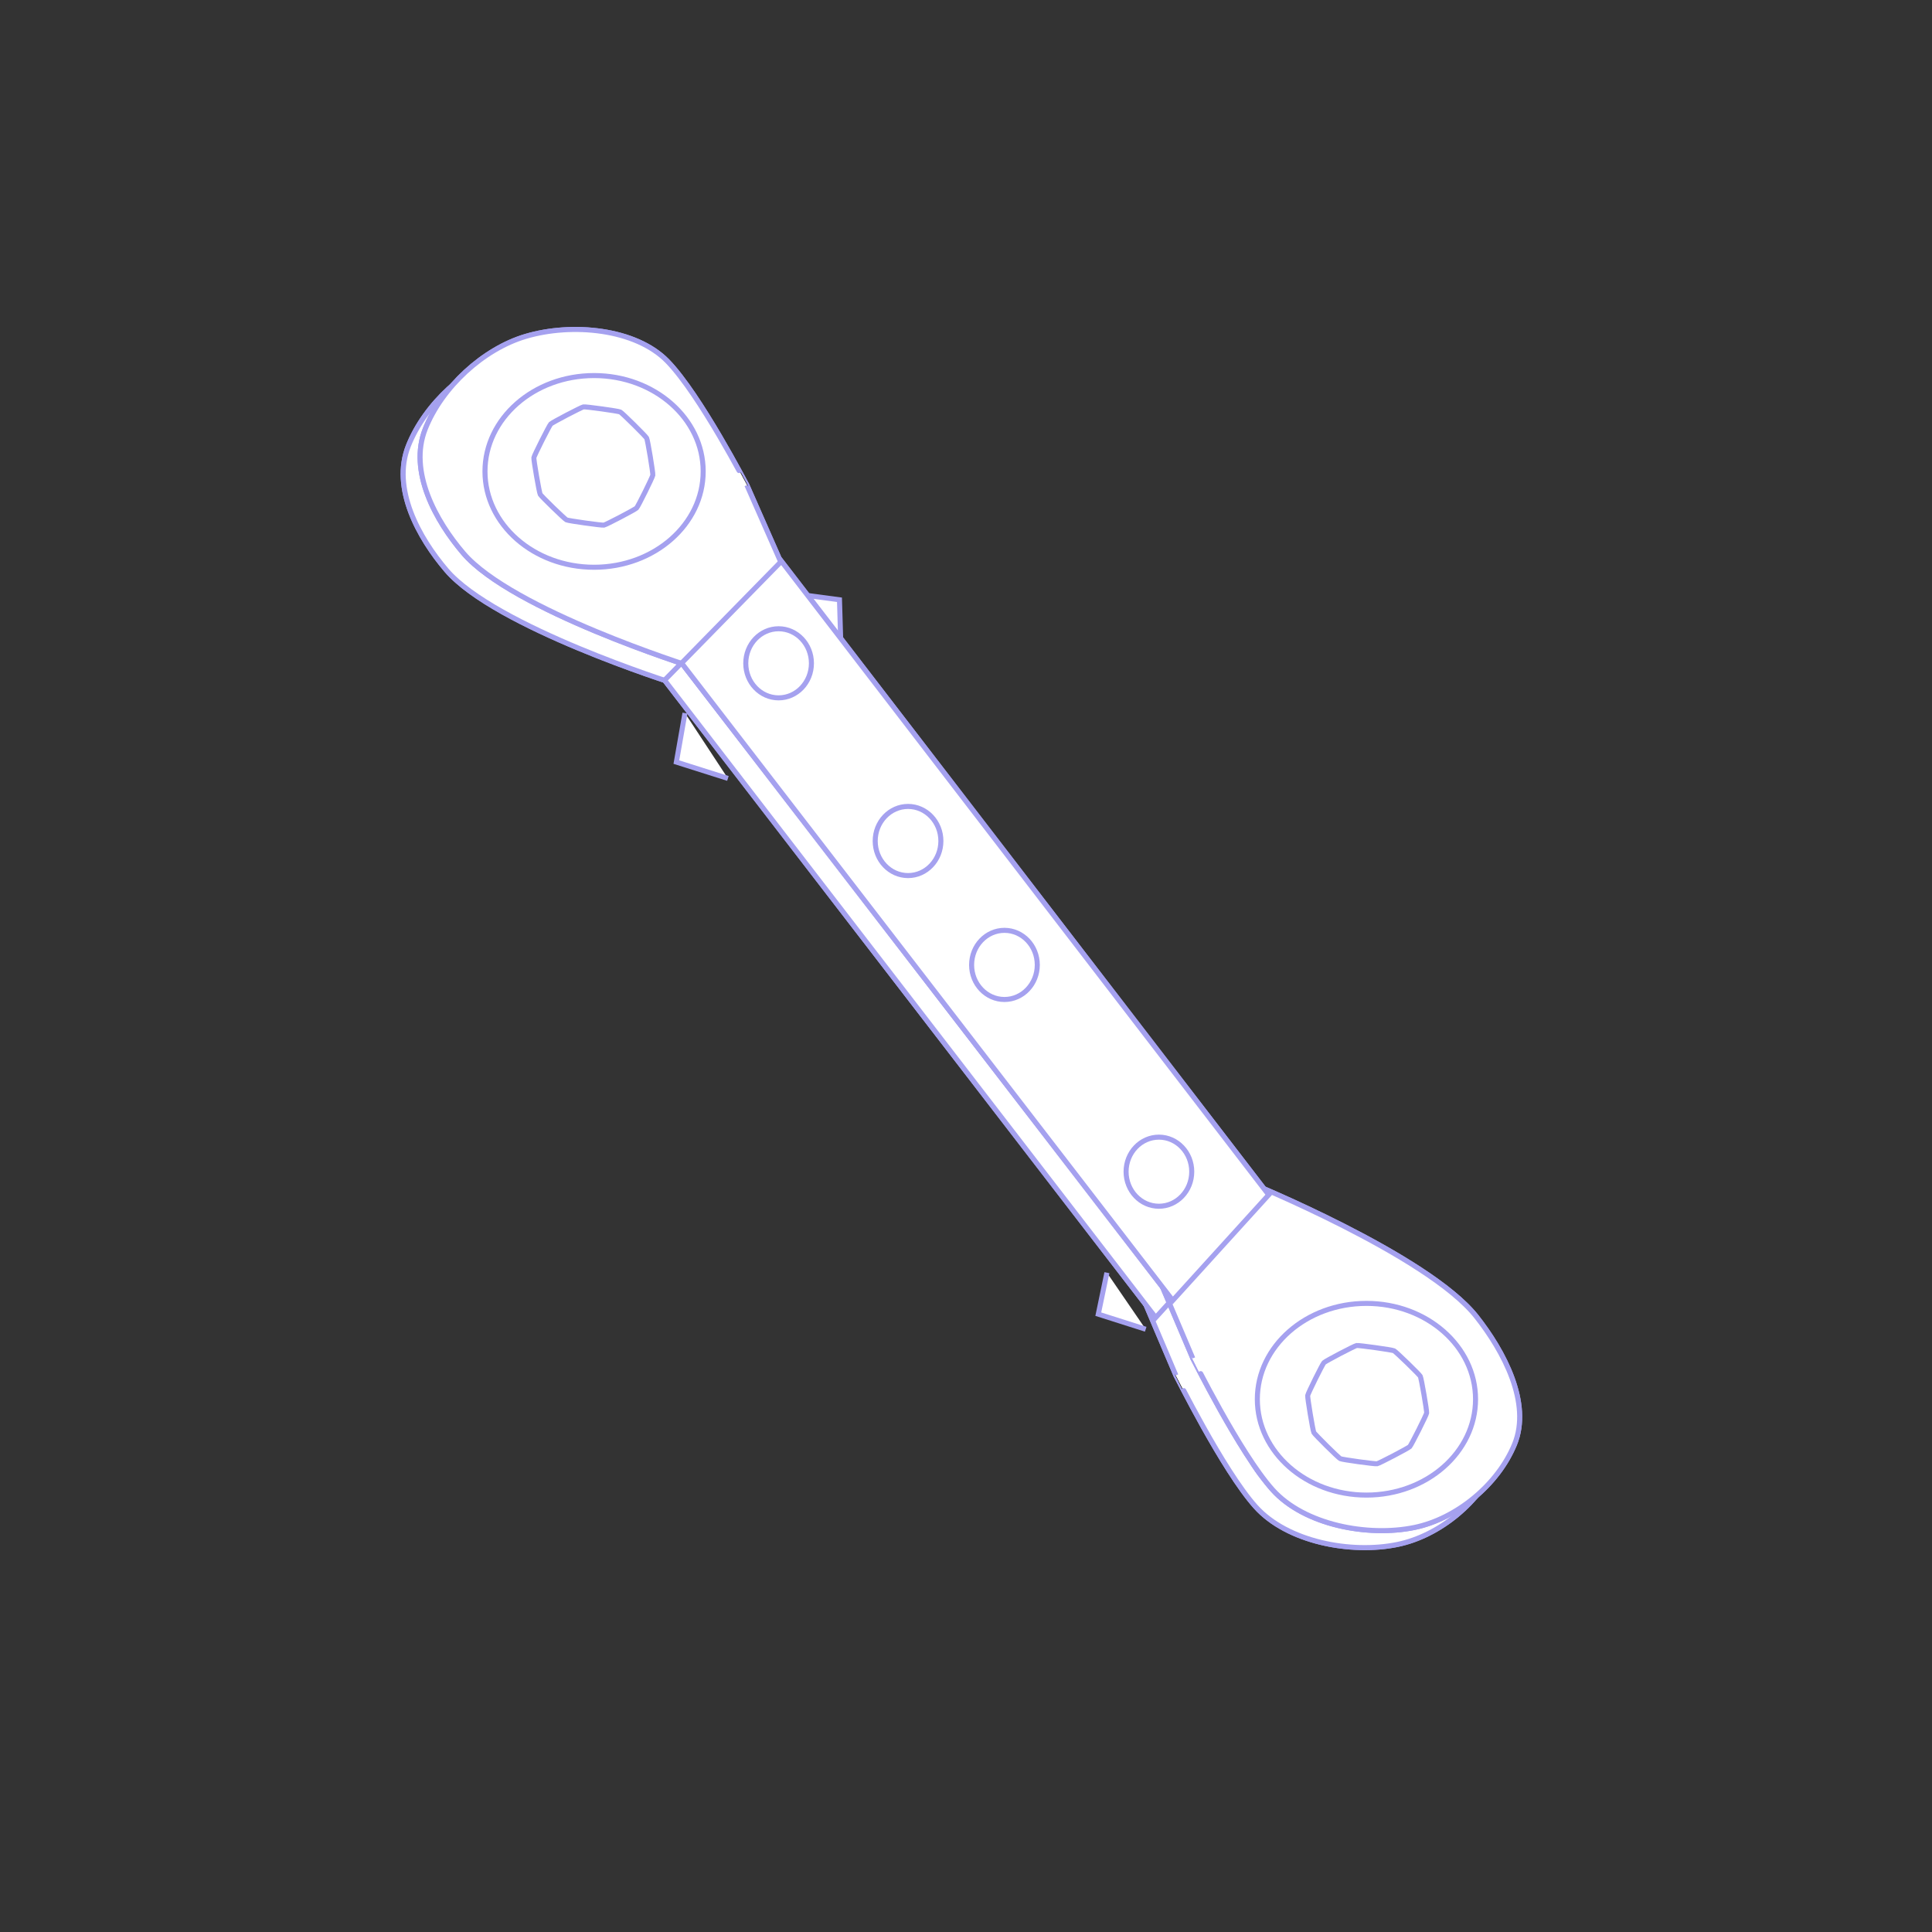 <svg:svg xmlns:dc="http://purl.org/dc/elements/1.1/" xmlns:ns1="http://sodipodi.sourceforge.net/DTD/sodipodi-0.dtd" xmlns:ns2="http://www.inkscape.org/namespaces/inkscape" xmlns:ns4="http://creativecommons.org/ns#" xmlns:rdf="http://www.w3.org/1999/02/22-rdf-syntax-ns#" xmlns:svg="http://www.w3.org/2000/svg" height="76.556" id="svg5857" version="1.1" viewBox="-6.278 -6.278 76.556 76.556" width="76.556" ns1:docname="ratchet spanner icon.svg" ns2:version="0.48.0 r9654">
  <svg:rect x="-6.278" y="-6.278" width="76.556" height="76.556" fill="#333333" stroke="none"/>
  <svg:title id="title6506">ratchet spanner icon</svg:title>
  <ns1:namedview bordercolor="#666666" borderopacity="1.0" id="base" pagecolor="#ffffff" showgrid="true" ns2:current-layer="layer1" ns2:cx="32" ns2:cy="32" ns2:document-units="px" ns2:grid-bbox="true" ns2:pageopacity="0.0" ns2:pageshadow="2" ns2:window-height="712" ns2:window-maximized="1" ns2:window-width="1280" ns2:window-x="-4" ns2:window-y="-4" ns2:zoom="5.5" />
  <svg:g id="layer1" ns2:groupmode="layer" ns2:label="Layer 1">
    <svg:path d="m25.647 17.309 1.34 0.179 0.066 2.209" id="path6466" style="stroke:#a5a1ef;stroke-width:.2;fill:#ffffff" ns2:connector-curvature="0" />
    <svg:g id="g5663" style="stroke:#a5a1ef;stroke-width:0.4;fill:#ffffff" transform="matrix(.5 0 0 .5 -96.586 -287.79)">
      <svg:path d="m270.78 664.9 7.39-6.861s14.239 5.787 18.1 10.663c2.189 2.764 4.368 6.874 3.028 10.135-1.305 3.176-4.574 5.897-7.938 6.587-3.686 0.756-8.731-0.194-11.239-2.999-2.604-2.912-6.305-10.416-6.317-10.405z" id="path5541" style="stroke:#a5a1ef;stroke-width:0.4;fill:#ffffff" ns1:nodetypes="ccsssscc" ns2:connector-curvature="0" />
      <svg:path d="m296.29 675.57c0 4.2-3.876 7.605-8.657 7.605s-8.657-3.405-8.657-7.605 3.876-7.605 8.657-7.605 8.657 3.405 8.657 7.605z" id="path5543" style="stroke-linejoin:round;stroke:#a5a1ef;stroke-linecap:round;stroke-width:0.4;fill:#ffffff" ns2:connector-curvature="0" />
      <svg:path d="m291.03 679.19c-0.122 0.127-2.42 1.326-2.593 1.358s-2.758-0.324-2.917-0.403c-0.159-0.079-2.018-1.917-2.1-2.075-0.082-0.157-0.515-2.764-0.488-2.938 0.027-0.174 1.167-2.481 1.29-2.607 0.123-0.126 2.419-1.33 2.593-1.358 0.174-0.028 2.809 0.338 2.967 0.417 0.158 0.079 2.001 1.868 2.084 2.024 0.083 0.155 0.528 2.738 0.504 2.913-0.025 0.175-1.218 2.542-1.34 2.669z" id="path5545" style="stroke-linejoin:round;stroke:#a5a1ef;stroke-linecap:round;stroke-width:0.4;fill:#ffffff" ns2:connector-curvature="0" ns2:transform-center-x="0.40844835" ns2:transform-center-y="-0.34173831" />
      <svg:path d="m270.79 665.16 7.125-7.399-35.076-46.311-6.851 7.673z" id="path5547" style="stroke:#a5a1ef;stroke-width:0.4;fill:#ffffff" ns1:nodetypes="ccccc" ns2:connector-curvature="0" />
      <svg:path d="m241.48 609.66-7.399 7.543s-14.231-4.474-18.086-8.994c-2.185-2.562-4.359-6.472-3.014-9.857 1.309-3.297 4.582-6.32 7.947-7.321 3.687-1.097 8.731-0.611 11.235 1.962 2.6 2.672 6.291 9.836 6.303 9.823z" id="path5549" style="stroke:#a5a1ef;stroke-width:0.4;fill:#ffffff" ns1:nodetypes="ccsssscc" ns2:connector-curvature="0" />
      <svg:path d="m217.61 601.43c0-4.2 3.876-7.605 8.657-7.605s8.657 3.405 8.657 7.605-3.876 7.605-8.657 7.605-8.657-3.405-8.657-7.605z" id="path5551" style="stroke-linejoin:round;stroke:#a5a1ef;stroke-linecap:round;stroke-width:0.4;fill:#ffffff" ns2:connector-curvature="0" />
      <svg:path d="m222.87 597.8c0.122-0.127 2.42-1.326 2.593-1.358s2.758 0.324 2.917 0.403c0.159 0.079 2.018 1.917 2.1 2.075 0.082 0.157 0.515 2.764 0.488 2.938-0.027 0.174-1.167 2.481-1.29 2.607-0.123 0.126-2.419 1.33-2.593 1.358-0.174 0.028-2.809-0.338-2.967-0.417-0.158-0.079-2.001-1.868-2.084-2.024-0.083-0.155-0.528-2.738-0.504-2.913 0.025-0.175 1.218-2.542 1.34-2.669z" id="path5553" style="stroke-linejoin:round;stroke:#a5a1ef;stroke-linecap:round;stroke-width:0.4;fill:#ffffff" ns2:connector-curvature="0" ns2:transform-center-x="0.40844835" ns2:transform-center-y="-0.34173831" />
      <svg:path d="m241.19 608.86-7.906 8.07 38.922 50.512 7.602-8.369z" id="path5555" style="stroke:#a5a1ef;stroke-width:0.4;fill:#ffffff" ns1:nodetypes="ccccc" ns2:connector-curvature="0" />
      <svg:path d="m243.66 617.2c0 1.513-1.165 2.74-2.603 2.74s-2.603-1.227-2.603-2.74 1.165-2.74 2.603-2.74 2.603 1.227 2.603 2.74z" id="path5557" style="stroke-linejoin:round;stroke:#a5a1ef;stroke-linecap:round;stroke-width:0.4;fill:#ffffff" ns2:connector-curvature="0" />
      <svg:path d="m273.8 657.48c0 1.513-1.165 2.74-2.603 2.74s-2.603-1.227-2.603-2.74 1.165-2.74 2.603-2.74 2.603 1.227 2.603 2.74z" id="path5559" style="stroke-linejoin:round;stroke:#a5a1ef;stroke-linecap:round;stroke-width:0.4;fill:#ffffff" ns2:connector-curvature="0" />
      <svg:path d="m270.78 664.9 7.39-6.861s14.239 5.787 18.1 10.663c2.189 2.764 4.368 6.874 3.028 10.135-1.305 3.176-4.574 5.897-7.938 6.587-3.686 0.756-8.731-0.194-11.239-2.999-2.604-2.912-6.305-10.416-6.317-10.405z" id="path5561" style="stroke:#a5a1ef;stroke-width:0.4;fill:#ffffff" ns1:nodetypes="ccsssscc" ns2:connector-curvature="0" />
      <svg:path d="m296.29 675.57c0 4.2-3.876 7.605-8.657 7.605s-8.657-3.405-8.657-7.605 3.876-7.605 8.657-7.605 8.657 3.405 8.657 7.605z" id="path5563" style="stroke-linejoin:round;stroke:#a5a1ef;stroke-linecap:round;stroke-width:0.4;fill:#ffffff" ns2:connector-curvature="0" />
      <svg:path d="m291.03 679.19c-0.122 0.127-2.42 1.326-2.593 1.358s-2.758-0.324-2.917-0.403c-0.159-0.079-2.018-1.917-2.1-2.075-0.082-0.157-0.515-2.764-0.488-2.938 0.027-0.174 1.167-2.481 1.29-2.607 0.123-0.126 2.419-1.33 2.593-1.358 0.174-0.028 2.809 0.338 2.967 0.417 0.158 0.079 2.001 1.868 2.084 2.024 0.083 0.155 0.528 2.738 0.504 2.913-0.025 0.175-1.218 2.542-1.34 2.669z" id="path5565" style="stroke-linejoin:round;stroke:#a5a1ef;stroke-linecap:round;stroke-width:0.4;fill:#ffffff" ns2:connector-curvature="0" ns2:transform-center-x="0.40844835" ns2:transform-center-y="-0.34173831" />
      <svg:path d="m270.79 665.16 7.125-7.399-35.076-46.311-6.851 7.673z" id="path5567" style="stroke:#a5a1ef;stroke-width:0.4;fill:#ffffff" ns1:nodetypes="ccccc" ns2:connector-curvature="0" />
      <svg:path d="m241.48 609.66-7.399 7.543s-14.231-4.474-18.086-8.994c-2.185-2.562-4.359-6.472-3.014-9.857 1.309-3.297 4.582-6.32 7.947-7.321 3.687-1.097 8.731-0.611 11.235 1.962 2.6 2.672 6.291 9.836 6.303 9.823z" id="path5569" style="stroke:#a5a1ef;stroke-width:0.4;fill:#ffffff" ns1:nodetypes="ccsssscc" ns2:connector-curvature="0" />
      <svg:path d="m217.61 601.43c0-4.2 3.876-7.605 8.657-7.605s8.657 3.405 8.657 7.605-3.876 7.605-8.657 7.605-8.657-3.405-8.657-7.605z" id="path5571" style="stroke-linejoin:round;stroke:#a5a1ef;stroke-linecap:round;stroke-width:0.4;fill:#ffffff" ns2:connector-curvature="0" />
      <svg:path d="m222.87 597.8c0.122-0.127 2.42-1.326 2.593-1.358s2.758 0.324 2.917 0.403c0.159 0.079 2.018 1.917 2.1 2.075 0.082 0.157 0.515 2.764 0.488 2.938-0.027 0.174-1.167 2.481-1.29 2.607-0.123 0.126-2.419 1.33-2.593 1.358-0.174 0.028-2.809-0.338-2.967-0.417-0.158-0.079-2.001-1.868-2.084-2.024-0.083-0.155-0.528-2.738-0.504-2.913 0.025-0.175 1.218-2.542 1.34-2.669z" id="path5573" style="stroke-linejoin:round;stroke:#a5a1ef;stroke-linecap:round;stroke-width:0.4;fill:#ffffff" ns2:connector-curvature="0" ns2:transform-center-x="0.40844835" ns2:transform-center-y="-0.34173831" />
      <svg:path d="m241.19 608.86-7.906 8.07 38.922 50.512 7.602-8.369z" id="path5575" style="stroke:#a5a1ef;stroke-width:0.4;fill:#ffffff" ns1:nodetypes="ccccc" ns2:connector-curvature="0" />
      <svg:path d="m243.66 617.2c0 1.513-1.165 2.74-2.603 2.74s-2.603-1.227-2.603-2.74 1.165-2.74 2.603-2.74 2.603 1.227 2.603 2.74z" id="path5577" style="stroke-linejoin:round;stroke:#a5a1ef;stroke-linecap:round;stroke-width:0.4;fill:#ffffff" ns2:connector-curvature="0" />
      <svg:path d="m273.8 657.48c0 1.513-1.165 2.74-2.603 2.74s-2.603-1.227-2.603-2.74 1.165-2.74 2.603-2.74 2.603 1.227 2.603 2.74z" id="path5579" style="stroke-linejoin:round;stroke:#a5a1ef;stroke-linecap:round;stroke-width:0.4;fill:#ffffff" ns2:connector-curvature="0" />
      <svg:g id="g5641" style="stroke:#a5a1ef;stroke-width:0.4;fill:#ffffff" transform="translate(-72.728 40.404)">
        <svg:path d="m344.85 623.15 7.39-6.861s14.239 5.787 18.1 10.663c2.189 2.764 4.368 6.874 3.028 10.135-1.305 3.176-4.574 5.897-7.938 6.587-3.686 0.756-8.731-0.194-11.239-2.999-2.604-2.912-6.305-10.416-6.317-10.405z" id="path5398" style="stroke:#a5a1ef;stroke-width:0.4;fill:#ffffff" ns1:nodetypes="ccsssscc" ns2:connector-curvature="0" />
        <svg:path d="m206.06 722.39c0 11.653-10.753 21.1-24.018 21.1s-24.018-9.447-24.018-21.1 10.753-21.1 24.018-21.1 24.018 9.447 24.018 21.1z" id="path5400" style="stroke-linejoin:round;stroke:#a5a1ef;stroke-linecap:round;stroke-width:1.11;fill:#ffffff" transform="matrix(.36 0 0 .36 296.1 373.45)" />
        <svg:path d="m165.06 695.15c-0.577 0.601-11.454 6.276-12.273 6.428-0.819 0.152-13.056-1.535-13.808-1.907-0.752-0.372-9.554-9.077-9.94-9.82-0.386-0.744-2.438-13.086-2.311-13.91 0.128-0.825 5.523-11.746 6.107-12.34 0.585-0.594 11.451-6.295 12.273-6.428 0.822-0.132 13.298 1.6 14.044 1.972 0.746 0.372 9.473 8.845 9.867 9.581 0.393 0.736 2.5 12.959 2.384 13.789-0.116 0.83-5.766 12.035-6.343 12.636z" id="path5402" style="stroke-linejoin:round;stroke:#a5a1ef;stroke-linecap:round;stroke-width:1.893;fill:#ffffff" transform="matrix(.211 0 0 .211 330.24 490.59)" ns2:transform-center-x="0.40844835" ns2:transform-center-y="-0.34173831" />
        <svg:path d="m344.86 623.41 7.125-7.399-35.076-46.311-6.851 7.673z" id="path5404" style="stroke:#a5a1ef;stroke-width:0.4;fill:#ffffff" ns1:nodetypes="ccccc" ns2:connector-curvature="0" />
        <svg:path d="m315.55 567.91-7.399 7.543s-14.231-4.474-18.086-8.994c-2.185-2.562-4.359-6.472-3.014-9.857 1.309-3.297 4.582-6.32 7.947-7.321 3.687-1.097 8.731-0.611 11.235 1.962 2.6 2.672 6.291 9.836 6.303 9.823z" id="path5414" style="stroke:#a5a1ef;stroke-width:0.4;fill:#ffffff" ns1:nodetypes="ccsssscc" ns2:connector-curvature="0" />
        <svg:path d="m206.06 722.39c0 11.653-10.753 21.1-24.018 21.1s-24.018-9.447-24.018-21.1 10.753-21.1 24.018-21.1 24.018 9.447 24.018 21.1z" id="path5416" style="stroke-linejoin:round;stroke:#a5a1ef;stroke-linecap:round;stroke-width:1.11;fill:#ffffff" transform="matrix(-.36 0 0 -.36 365.96 820.04)" />
        <svg:path d="m165.06 695.15c-0.577 0.601-11.454 6.276-12.273 6.428-0.819 0.152-13.056-1.535-13.808-1.907-0.752-0.372-9.554-9.077-9.94-9.82-0.386-0.744-2.438-13.086-2.311-13.91 0.128-0.825 5.523-11.746 6.107-12.34 0.585-0.594 11.451-6.295 12.273-6.428 0.822-0.132 13.298 1.6 14.044 1.972 0.746 0.372 9.473 8.845 9.867 9.581 0.393 0.736 2.5 12.959 2.384 13.789-0.116 0.83-5.766 12.035-6.343 12.636z" id="path5418" style="stroke-linejoin:round;stroke:#a5a1ef;stroke-linecap:round;stroke-width:1.893;fill:#ffffff" transform="matrix(-.211 0 0 -.211 331.82 702.9)" ns2:transform-center-x="0.40844835" ns2:transform-center-y="-0.34173831" />
        <svg:path d="m315.27 567.1-7.906 8.07 38.922 50.512 7.602-8.369z" id="path5420" style="stroke:#a5a1ef;stroke-width:0.4;fill:#ffffff" ns1:nodetypes="ccccc" ns2:connector-curvature="0" />
        <svg:path d="m203.82 642.93c0 2.479-1.909 4.489-4.265 4.489s-4.265-2.01-4.265-4.489 1.909-4.489 4.265-4.489 4.265 2.01 4.265 4.489z" id="path5459" style="stroke-linejoin:round;stroke:#a5a1ef;stroke-linecap:round;stroke-width:.655;fill:#ffffff" transform="matrix(.61 0 0 .61 193.32 183)" />
        <svg:path d="m203.82 642.93c0 2.479-1.909 4.489-4.265 4.489s-4.265-2.01-4.265-4.489 1.909-4.489 4.265-4.489 4.265 2.01 4.265 4.489z" id="path5463" style="stroke-linejoin:round;stroke:#a5a1ef;stroke-linecap:round;stroke-width:.655;fill:#ffffff" transform="matrix(.61 0 0 .61 223.46 223.29)" />
        <svg:path d="m344.85 623.15 7.39-6.861s14.239 5.787 18.1 10.663c2.189 2.764 4.368 6.874 3.028 10.135-1.305 3.176-4.574 5.897-7.938 6.587-3.686 0.756-8.731-0.194-11.239-2.999-2.604-2.912-6.305-10.416-6.317-10.405z" id="path5497" style="stroke:#a5a1ef;stroke-width:0.4;fill:#ffffff" ns1:nodetypes="ccsssscc" ns2:connector-curvature="0" />
        <svg:path d="m206.06 722.39c0 11.653-10.753 21.1-24.018 21.1s-24.018-9.447-24.018-21.1 10.753-21.1 24.018-21.1 24.018 9.447 24.018 21.1z" id="path5499" style="stroke-linejoin:round;stroke:#a5a1ef;stroke-linecap:round;stroke-width:1.11;fill:#ffffff" transform="matrix(.36 0 0 .36 296.1 373.45)" />
        <svg:path d="m165.06 695.15c-0.577 0.601-11.454 6.276-12.273 6.428-0.819 0.152-13.056-1.535-13.808-1.907-0.752-0.372-9.554-9.077-9.94-9.82-0.386-0.744-2.438-13.086-2.311-13.91 0.128-0.825 5.523-11.746 6.107-12.34 0.585-0.594 11.451-6.295 12.273-6.428 0.822-0.132 13.298 1.6 14.044 1.972 0.746 0.372 9.473 8.845 9.867 9.581 0.393 0.736 2.5 12.959 2.384 13.789-0.116 0.83-5.766 12.035-6.343 12.636z" id="path5501" style="stroke-linejoin:round;stroke:#a5a1ef;stroke-linecap:round;stroke-width:1.893;fill:#ffffff" transform="matrix(.211 0 0 .211 330.24 490.59)" ns2:transform-center-x="0.40844835" ns2:transform-center-y="-0.34173831" />
        <svg:path d="m344.86 623.41 7.125-7.399-35.076-46.311-6.851 7.673z" id="path5503" style="stroke:#a5a1ef;stroke-width:0.4;fill:#ffffff" ns1:nodetypes="ccccc" ns2:connector-curvature="0" />
        <svg:path d="m315.55 567.91-7.399 7.543s-14.231-4.474-18.086-8.994c-2.185-2.562-4.359-6.472-3.014-9.857 1.309-3.297 4.582-6.32 7.947-7.321 3.687-1.097 8.731-0.611 11.235 1.962 2.6 2.672 6.291 9.836 6.303 9.823z" id="path5505" style="stroke:#a5a1ef;stroke-width:0.4;fill:#ffffff" ns1:nodetypes="ccsssscc" ns2:connector-curvature="0" />
        <svg:path d="m206.06 722.39c0 11.653-10.753 21.1-24.018 21.1s-24.018-9.447-24.018-21.1 10.753-21.1 24.018-21.1 24.018 9.447 24.018 21.1z" id="path5507" style="stroke-linejoin:round;stroke:#a5a1ef;stroke-linecap:round;stroke-width:1.11;fill:#ffffff" transform="matrix(-.36 0 0 -.36 365.96 820.04)" />
        <svg:path d="m165.06 695.15c-0.577 0.601-11.454 6.276-12.273 6.428-0.819 0.152-13.056-1.535-13.808-1.907-0.752-0.372-9.554-9.077-9.94-9.82-0.386-0.744-2.438-13.086-2.311-13.91 0.128-0.825 5.523-11.746 6.107-12.34 0.585-0.594 11.451-6.295 12.273-6.428 0.822-0.132 13.298 1.6 14.044 1.972 0.746 0.372 9.473 8.845 9.867 9.581 0.393 0.736 2.5 12.959 2.384 13.789-0.116 0.83-5.766 12.035-6.343 12.636z" id="path5509" style="stroke-linejoin:round;stroke:#a5a1ef;stroke-linecap:round;stroke-width:1.893;fill:#ffffff" transform="matrix(-.211 0 0 -.211 331.82 702.9)" ns2:transform-center-x="0.40844835" ns2:transform-center-y="-0.34173831" />
        <svg:path d="m315.27 567.1-7.906 8.07 38.922 50.512 7.602-8.369z" id="path5511" style="stroke:#a5a1ef;stroke-width:0.4;fill:#ffffff" ns1:nodetypes="ccccc" ns2:connector-curvature="0" />
        <svg:path d="m203.82 642.93c0 2.479-1.909 4.489-4.265 4.489s-4.265-2.01-4.265-4.489 1.909-4.489 4.265-4.489 4.265 2.01 4.265 4.489z" id="path5513" style="stroke-linejoin:round;stroke:#a5a1ef;stroke-linecap:round;stroke-width:.655;fill:#ffffff" transform="matrix(.61 0 0 .61 193.32 183)" />
        <svg:path d="m203.82 642.93c0 2.479-1.909 4.489-4.265 4.489s-4.265-2.01-4.265-4.489 1.909-4.489 4.265-4.489 4.265 2.01 4.265 4.489z" id="path5515" style="stroke-linejoin:round;stroke:#a5a1ef;stroke-linecap:round;stroke-width:.655;fill:#ffffff" transform="matrix(.61 0 0 .61 223.46 223.29)" />
        <svg:path d="m327.91 589.27c0 1.513-1.165 2.74-2.603 2.74s-2.603-1.227-2.603-2.74 1.165-2.74 2.603-2.74 2.603 1.227 2.603 2.74z" id="path6502" style="stroke-linejoin:round;stroke:#a5a1ef;stroke-linecap:round;stroke-width:0.4;fill:#ffffff" ns2:connector-curvature="0" />
        <svg:path d="m335.55 599.09c0 1.513-1.165 2.74-2.603 2.74s-2.603-1.227-2.603-2.74 1.165-2.74 2.603-2.74 2.603 1.227 2.603 2.74z" id="path6504" style="stroke-linejoin:round;stroke:#a5a1ef;stroke-linecap:round;stroke-width:0.4;fill:#ffffff" ns2:connector-curvature="0" />
      </svg:g>
    </svg:g>
    <svg:path d="m20.864 21.978-0.341 1.942 2.043 0.647" id="path5954" style="stroke:#a5a1ef;stroke-width:.2;fill:#ffffff" ns2:connector-curvature="0" />
    <svg:path d="m37.584 44.152-0.342 1.644 1.879 0.598" id="path5956" style="stroke:#a5a1ef;stroke-width:.2;fill:#ffffff" ns2:connector-curvature="0" />
    <svg:rect height="63.797" id="rect6508" style="stroke-opacity:0;fill-opacity:0" width="63.797" x=".102" y=".102" />
  </svg:g>
</svg:svg>